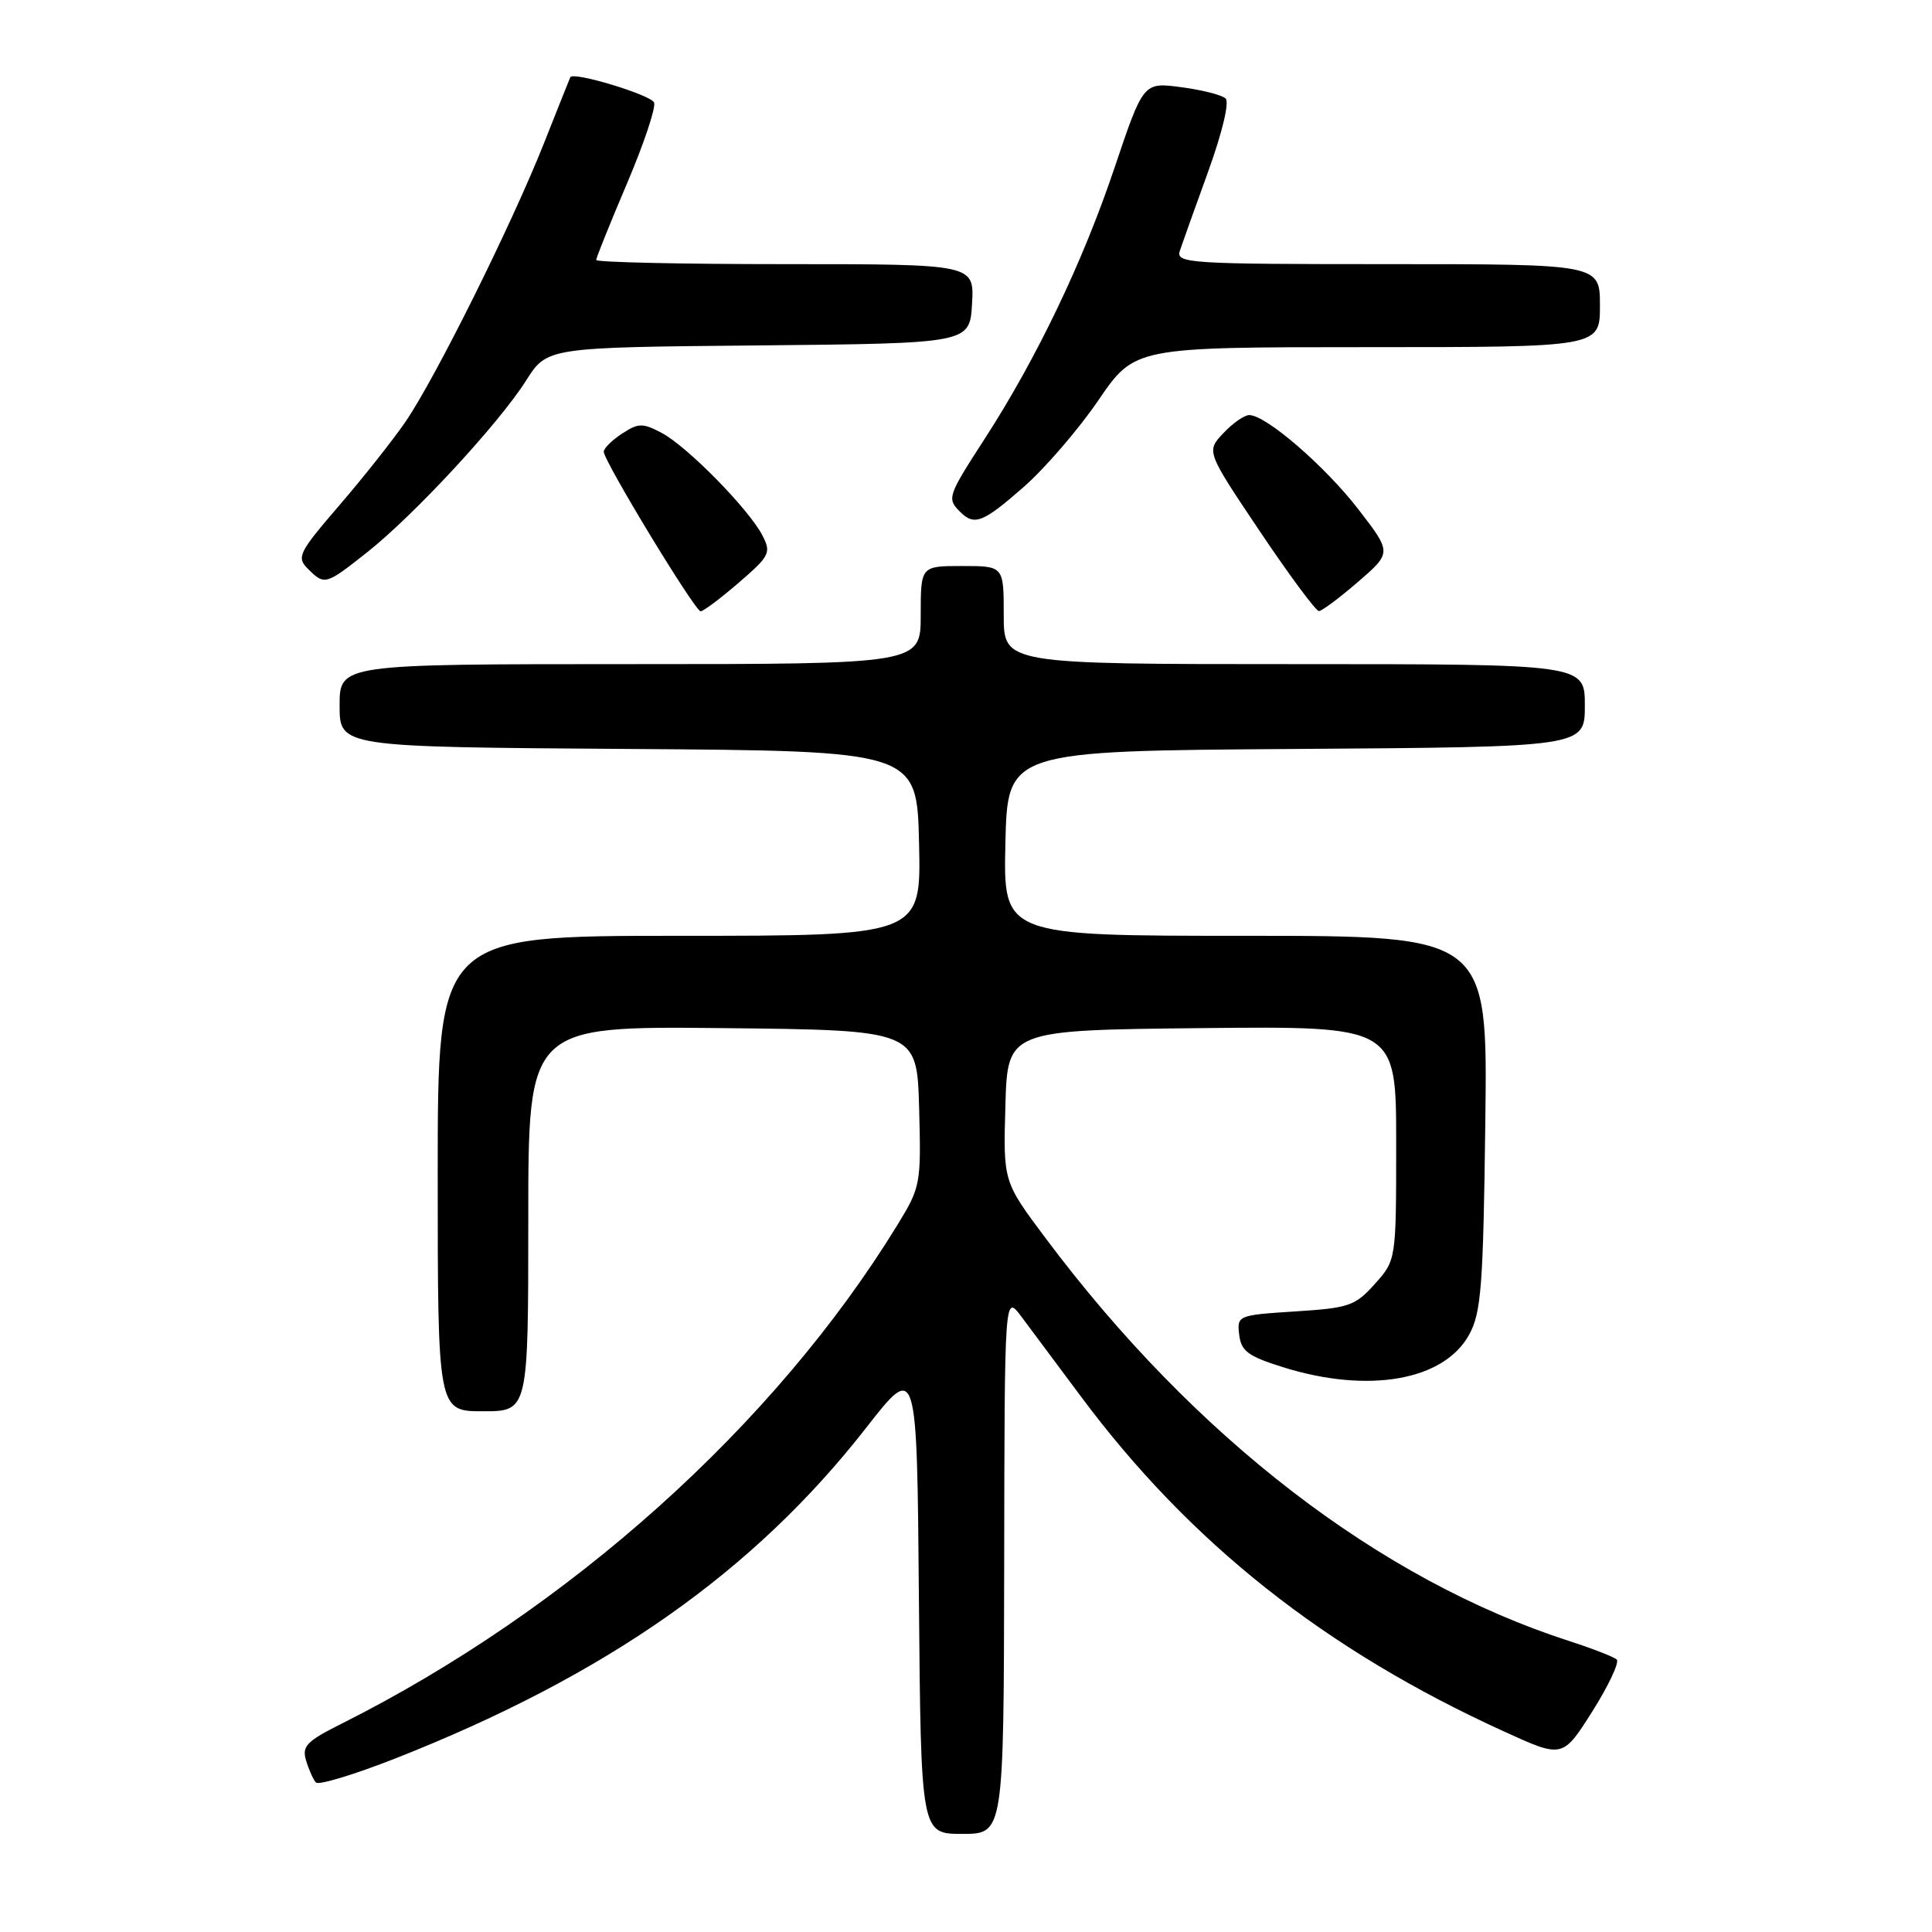 <?xml version="1.0" encoding="UTF-8" standalone="no"?>
<!DOCTYPE svg PUBLIC "-//W3C//DTD SVG 1.1//EN" "http://www.w3.org/Graphics/SVG/1.1/DTD/svg11.dtd" >
<svg xmlns="http://www.w3.org/2000/svg" xmlns:xlink="http://www.w3.org/1999/xlink" version="1.1" viewBox="0 0 256 256">
 <g >
 <path fill="currentColor"
d=" M 133.06 207.25 C 133.11 171.50 133.11 171.50 135.31 174.42 C 136.51 176.03 140.06 180.79 143.19 184.99 C 157.65 204.43 175.57 218.63 199.29 229.43 C 207.06 232.98 207.06 232.98 211.00 226.76 C 213.16 223.33 214.61 220.24 214.22 219.89 C 213.82 219.54 211.03 218.45 208.00 217.47 C 182.82 209.35 158.33 190.51 138.52 164.03 C 132.93 156.56 132.93 156.56 133.22 146.53 C 133.50 136.50 133.50 136.50 159.25 136.23 C 185.00 135.97 185.00 135.97 185.00 151.47 C 185.00 166.97 185.00 166.97 182.18 170.12 C 179.58 173.03 178.76 173.32 171.63 173.77 C 164.01 174.26 163.90 174.31 164.20 176.86 C 164.45 179.03 165.37 179.71 170.00 181.16 C 181.32 184.70 191.35 182.94 194.68 176.83 C 196.27 173.92 196.54 170.40 196.81 148.75 C 197.13 124.00 197.13 124.00 165.03 124.00 C 132.94 124.00 132.94 124.00 133.22 111.75 C 133.50 99.50 133.50 99.50 171.75 99.24 C 210.00 98.98 210.00 98.98 210.00 93.49 C 210.00 88.00 210.00 88.00 171.50 88.00 C 133.00 88.00 133.00 88.00 133.00 81.50 C 133.00 75.00 133.00 75.00 127.50 75.00 C 122.00 75.00 122.00 75.00 122.00 81.50 C 122.00 88.00 122.00 88.00 83.50 88.00 C 45.00 88.00 45.00 88.00 45.00 93.49 C 45.00 98.98 45.00 98.98 83.25 99.24 C 121.50 99.50 121.50 99.50 121.78 111.75 C 122.06 124.00 122.06 124.00 90.03 124.00 C 58.00 124.00 58.00 124.00 58.00 155.50 C 58.00 187.00 58.00 187.00 64.00 187.00 C 70.00 187.00 70.00 187.00 70.00 161.48 C 70.00 135.97 70.00 135.97 95.75 136.23 C 121.50 136.50 121.50 136.50 121.79 146.83 C 122.06 156.90 121.99 157.29 118.90 162.33 C 102.65 188.84 75.40 213.29 45.20 228.43 C 40.62 230.72 39.98 231.39 40.56 233.29 C 40.93 234.51 41.51 235.81 41.86 236.19 C 42.21 236.58 46.94 235.14 52.37 233.01 C 80.35 221.99 99.86 208.29 114.78 189.18 C 121.50 180.57 121.50 180.57 121.76 211.79 C 122.03 243.00 122.03 243.00 127.51 243.00 C 133.00 243.00 133.00 243.00 133.06 207.25 Z  M 97.90 77.20 C 101.99 73.67 102.21 73.25 101.03 70.96 C 99.25 67.49 91.04 59.13 87.67 57.36 C 85.15 56.03 84.59 56.04 82.42 57.46 C 81.09 58.33 80.00 59.41 80.00 59.85 C 80.00 61.09 92.09 81.00 92.84 81.00 C 93.20 81.00 95.48 79.29 97.90 77.20 Z  M 179.96 77.09 C 184.42 73.23 184.42 73.23 180.00 67.50 C 175.57 61.76 167.75 55.00 165.53 55.00 C 164.88 55.00 163.33 56.08 162.09 57.41 C 159.83 59.81 159.83 59.81 166.94 70.41 C 170.85 76.23 174.37 80.99 174.77 80.97 C 175.17 80.95 177.51 79.21 179.96 77.09 Z  M 48.66 73.17 C 54.87 68.26 66.10 56.12 69.70 50.44 C 72.49 46.03 72.49 46.03 100.50 45.77 C 128.50 45.50 128.50 45.50 128.80 40.25 C 129.10 35.00 129.10 35.00 104.05 35.00 C 90.27 35.00 79.00 34.75 79.00 34.45 C 79.00 34.15 80.83 29.60 83.07 24.34 C 85.30 19.09 86.93 14.25 86.67 13.59 C 86.28 12.58 75.95 9.45 75.57 10.23 C 75.50 10.38 73.92 14.32 72.07 19.00 C 67.80 29.77 57.67 50.15 53.72 55.90 C 52.06 58.32 48.10 63.32 44.92 67.01 C 39.57 73.23 39.27 73.84 40.79 75.36 C 43.01 77.58 43.14 77.54 48.66 73.17 Z  M 135.63 64.54 C 138.44 62.08 142.90 56.91 145.54 53.04 C 150.35 46.00 150.35 46.00 181.18 46.00 C 212.00 46.00 212.00 46.00 212.00 40.50 C 212.00 35.00 212.00 35.00 183.88 35.00 C 157.56 35.00 155.80 34.89 156.33 33.25 C 156.65 32.29 158.34 27.54 160.10 22.70 C 161.95 17.58 162.92 13.54 162.40 13.05 C 161.90 12.58 159.25 11.91 156.50 11.55 C 151.50 10.89 151.50 10.89 147.67 22.26 C 143.48 34.73 137.35 47.52 130.46 58.17 C 125.57 65.73 125.46 66.06 127.20 67.80 C 129.11 69.71 130.22 69.28 135.63 64.54 Z "/>
</g>
</svg>